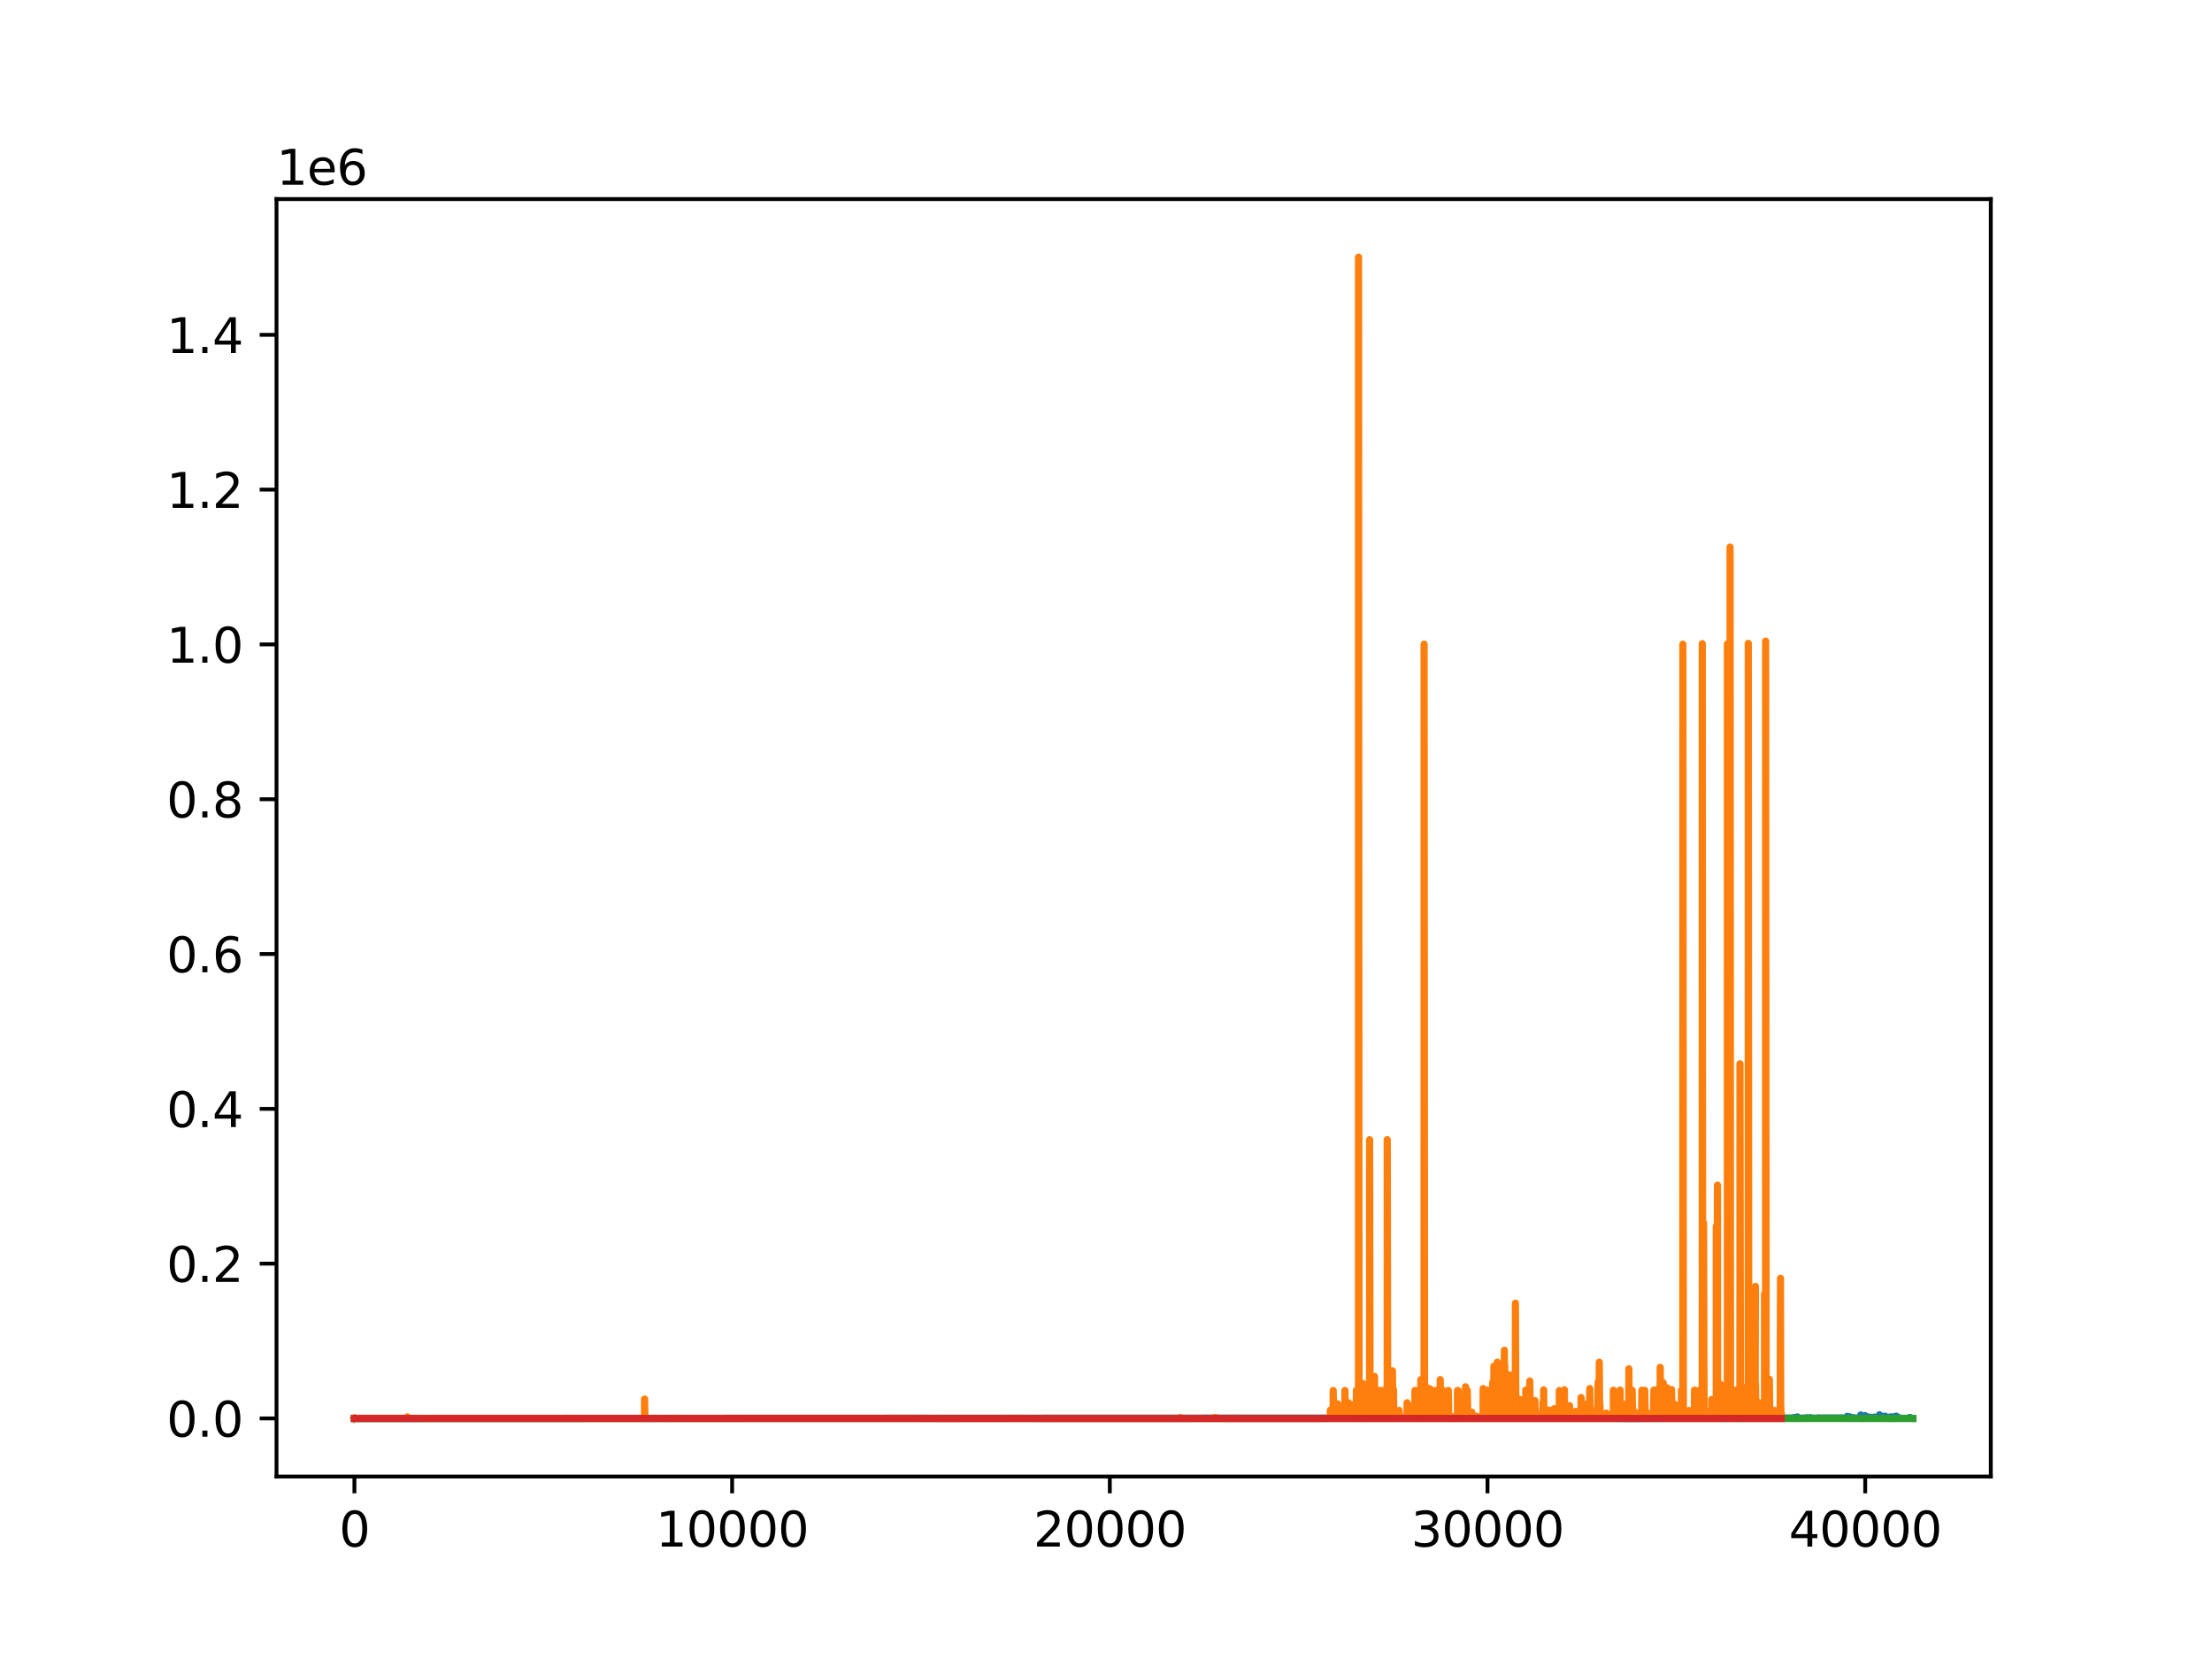 <?xml version="1.0" encoding="utf-8" standalone="no"?>
<!DOCTYPE svg PUBLIC "-//W3C//DTD SVG 1.1//EN"
  "http://www.w3.org/Graphics/SVG/1.1/DTD/svg11.dtd">
<svg height="345.6pt" version="1.1" viewBox="0 0 460.8 345.6" width="460.8pt" xmlns="http://www.w3.org/2000/svg" xmlns:xlink="http://www.w3.org/1999/xlink">
 <defs>
  <style type="text/css">*{stroke-linecap:butt;stroke-linejoin:round;}</style>
 </defs>
 <g id="figure_1">
  <g id="patch_1">
   <path d="M 0 345.6 
L 460.8 345.6 
L 460.8 0 
L 0 0 
z
" style="fill:#ffffff;"/>
  </g>
  <g id="axes_1">
   <g id="patch_2">
    <path d="M 57.6 307.584 
L 414.72 307.584 
L 414.72 41.472 
L 57.6 41.472 
z
" style="fill:#ffffff;"/>
   </g>
   <g id="matplotlib.axis_1">
    <g id="xtick_1">
     <g id="line2d_1">
      <defs>
       <path d="M 0 0 
L 0 3.5 
" id="m6ed981e033" style="stroke:#000000;stroke-width:0.8;"/>
      </defs>
      <g>
       <use style="stroke:#000000;stroke-width:0.8;" x="73.833" xlink:href="#m6ed981e033" y="307.584"/>
      </g>
     </g>
     <g id="text_1">
      <!-- 0 -->
      <g transform="translate(70.651 322.182)scale(0.1 -0.1)">
       <defs>
        <path d="M 2034 4250 
Q 1547 4250 1301 3770 
Q 1056 3291 1056 2328 
Q 1056 1369 1301 889 
Q 1547 409 2034 409 
Q 2525 409 2770 889 
Q 3016 1369 3016 2328 
Q 3016 3291 2770 3770 
Q 2525 4250 2034 4250 
z
M 2034 4750 
Q 2819 4750 3233 4129 
Q 3647 3509 3647 2328 
Q 3647 1150 3233 529 
Q 2819 -91 2034 -91 
Q 1250 -91 836 529 
Q 422 1150 422 2328 
Q 422 3509 836 4129 
Q 1250 4750 2034 4750 
z
" id="DejaVuSans-30" transform="scale(0.016)"/>
       </defs>
       <use xlink:href="#DejaVuSans-30"/>
      </g>
     </g>
    </g>
    <g id="xtick_2">
     <g id="line2d_2">
      <g>
       <use style="stroke:#000000;stroke-width:0.8;" x="152.514" xlink:href="#m6ed981e033" y="307.584"/>
      </g>
     </g>
     <g id="text_2">
      <!-- 10000 -->
      <g transform="translate(136.608 322.182)scale(0.1 -0.1)">
       <defs>
        <path d="M 794 531 
L 1825 531 
L 1825 4091 
L 703 3866 
L 703 4441 
L 1819 4666 
L 2450 4666 
L 2450 531 
L 3481 531 
L 3481 0 
L 794 0 
L 794 531 
z
" id="DejaVuSans-31" transform="scale(0.016)"/>
       </defs>
       <use xlink:href="#DejaVuSans-31"/>
       <use x="63.623" xlink:href="#DejaVuSans-30"/>
       <use x="127.246" xlink:href="#DejaVuSans-30"/>
       <use x="190.869" xlink:href="#DejaVuSans-30"/>
       <use x="254.492" xlink:href="#DejaVuSans-30"/>
      </g>
     </g>
    </g>
    <g id="xtick_3">
     <g id="line2d_3">
      <g>
       <use style="stroke:#000000;stroke-width:0.8;" x="231.195" xlink:href="#m6ed981e033" y="307.584"/>
      </g>
     </g>
     <g id="text_3">
      <!-- 20000 -->
      <g transform="translate(215.289 322.182)scale(0.1 -0.1)">
       <defs>
        <path d="M 1228 531 
L 3431 531 
L 3431 0 
L 469 0 
L 469 531 
Q 828 903 1448 1529 
Q 2069 2156 2228 2338 
Q 2531 2678 2651 2914 
Q 2772 3150 2772 3378 
Q 2772 3750 2511 3984 
Q 2250 4219 1831 4219 
Q 1534 4219 1204 4116 
Q 875 4013 500 3803 
L 500 4441 
Q 881 4594 1212 4672 
Q 1544 4750 1819 4750 
Q 2544 4750 2975 4387 
Q 3406 4025 3406 3419 
Q 3406 3131 3298 2873 
Q 3191 2616 2906 2266 
Q 2828 2175 2409 1742 
Q 1991 1309 1228 531 
z
" id="DejaVuSans-32" transform="scale(0.016)"/>
       </defs>
       <use xlink:href="#DejaVuSans-32"/>
       <use x="63.623" xlink:href="#DejaVuSans-30"/>
       <use x="127.246" xlink:href="#DejaVuSans-30"/>
       <use x="190.869" xlink:href="#DejaVuSans-30"/>
       <use x="254.492" xlink:href="#DejaVuSans-30"/>
      </g>
     </g>
    </g>
    <g id="xtick_4">
     <g id="line2d_4">
      <g>
       <use style="stroke:#000000;stroke-width:0.8;" x="309.876" xlink:href="#m6ed981e033" y="307.584"/>
      </g>
     </g>
     <g id="text_4">
      <!-- 30000 -->
      <g transform="translate(293.97 322.182)scale(0.1 -0.1)">
       <defs>
        <path d="M 2597 2516 
Q 3050 2419 3304 2112 
Q 3559 1806 3559 1356 
Q 3559 666 3084 287 
Q 2609 -91 1734 -91 
Q 1441 -91 1130 -33 
Q 819 25 488 141 
L 488 750 
Q 750 597 1062 519 
Q 1375 441 1716 441 
Q 2309 441 2620 675 
Q 2931 909 2931 1356 
Q 2931 1769 2642 2001 
Q 2353 2234 1838 2234 
L 1294 2234 
L 1294 2753 
L 1863 2753 
Q 2328 2753 2575 2939 
Q 2822 3125 2822 3475 
Q 2822 3834 2567 4026 
Q 2313 4219 1838 4219 
Q 1578 4219 1281 4162 
Q 984 4106 628 3988 
L 628 4550 
Q 988 4650 1302 4700 
Q 1616 4750 1894 4750 
Q 2613 4750 3031 4423 
Q 3450 4097 3450 3541 
Q 3450 3153 3228 2886 
Q 3006 2619 2597 2516 
z
" id="DejaVuSans-33" transform="scale(0.016)"/>
       </defs>
       <use xlink:href="#DejaVuSans-33"/>
       <use x="63.623" xlink:href="#DejaVuSans-30"/>
       <use x="127.246" xlink:href="#DejaVuSans-30"/>
       <use x="190.869" xlink:href="#DejaVuSans-30"/>
       <use x="254.492" xlink:href="#DejaVuSans-30"/>
      </g>
     </g>
    </g>
    <g id="xtick_5">
     <g id="line2d_5">
      <g>
       <use style="stroke:#000000;stroke-width:0.8;" x="388.558" xlink:href="#m6ed981e033" y="307.584"/>
      </g>
     </g>
     <g id="text_5">
      <!-- 40000 -->
      <g transform="translate(372.651 322.182)scale(0.1 -0.1)">
       <defs>
        <path d="M 2419 4116 
L 825 1625 
L 2419 1625 
L 2419 4116 
z
M 2253 4666 
L 3047 4666 
L 3047 1625 
L 3713 1625 
L 3713 1100 
L 3047 1100 
L 3047 0 
L 2419 0 
L 2419 1100 
L 313 1100 
L 313 1709 
L 2253 4666 
z
" id="DejaVuSans-34" transform="scale(0.016)"/>
       </defs>
       <use xlink:href="#DejaVuSans-34"/>
       <use x="63.623" xlink:href="#DejaVuSans-30"/>
       <use x="127.246" xlink:href="#DejaVuSans-30"/>
       <use x="190.869" xlink:href="#DejaVuSans-30"/>
       <use x="254.492" xlink:href="#DejaVuSans-30"/>
      </g>
     </g>
    </g>
   </g>
   <g id="matplotlib.axis_2">
    <g id="ytick_1">
     <g id="line2d_6">
      <defs>
       <path d="M 0 0 
L -3.5 0 
" id="m07c220f9cf" style="stroke:#000000;stroke-width:0.8;"/>
      </defs>
      <g>
       <use style="stroke:#000000;stroke-width:0.8;" x="57.6" xlink:href="#m07c220f9cf" y="295.488"/>
      </g>
     </g>
     <g id="text_6">
      <!-- 0.0 -->
      <g transform="translate(34.697 299.287)scale(0.1 -0.1)">
       <defs>
        <path d="M 684 794 
L 1344 794 
L 1344 0 
L 684 0 
L 684 794 
z
" id="DejaVuSans-2e" transform="scale(0.016)"/>
       </defs>
       <use xlink:href="#DejaVuSans-30"/>
       <use x="63.623" xlink:href="#DejaVuSans-2e"/>
       <use x="95.41" xlink:href="#DejaVuSans-30"/>
      </g>
     </g>
    </g>
    <g id="ytick_2">
     <g id="line2d_7">
      <g>
       <use style="stroke:#000000;stroke-width:0.8;" x="57.6" xlink:href="#m07c220f9cf" y="263.239"/>
      </g>
     </g>
     <g id="text_7">
      <!-- 0.2 -->
      <g transform="translate(34.697 267.039)scale(0.1 -0.1)">
       <use xlink:href="#DejaVuSans-30"/>
       <use x="63.623" xlink:href="#DejaVuSans-2e"/>
       <use x="95.41" xlink:href="#DejaVuSans-32"/>
      </g>
     </g>
    </g>
    <g id="ytick_3">
     <g id="line2d_8">
      <g>
       <use style="stroke:#000000;stroke-width:0.8;" x="57.6" xlink:href="#m07c220f9cf" y="230.991"/>
      </g>
     </g>
     <g id="text_8">
      <!-- 0.4 -->
      <g transform="translate(34.697 234.79)scale(0.1 -0.1)">
       <use xlink:href="#DejaVuSans-30"/>
       <use x="63.623" xlink:href="#DejaVuSans-2e"/>
       <use x="95.41" xlink:href="#DejaVuSans-34"/>
      </g>
     </g>
    </g>
    <g id="ytick_4">
     <g id="line2d_9">
      <g>
       <use style="stroke:#000000;stroke-width:0.8;" x="57.6" xlink:href="#m07c220f9cf" y="198.742"/>
      </g>
     </g>
     <g id="text_9">
      <!-- 0.6 -->
      <g transform="translate(34.697 202.542)scale(0.1 -0.1)">
       <defs>
        <path d="M 2113 2584 
Q 1688 2584 1439 2293 
Q 1191 2003 1191 1497 
Q 1191 994 1439 701 
Q 1688 409 2113 409 
Q 2538 409 2786 701 
Q 3034 994 3034 1497 
Q 3034 2003 2786 2293 
Q 2538 2584 2113 2584 
z
M 3366 4563 
L 3366 3988 
Q 3128 4100 2886 4159 
Q 2644 4219 2406 4219 
Q 1781 4219 1451 3797 
Q 1122 3375 1075 2522 
Q 1259 2794 1537 2939 
Q 1816 3084 2150 3084 
Q 2853 3084 3261 2657 
Q 3669 2231 3669 1497 
Q 3669 778 3244 343 
Q 2819 -91 2113 -91 
Q 1303 -91 875 529 
Q 447 1150 447 2328 
Q 447 3434 972 4092 
Q 1497 4750 2381 4750 
Q 2619 4750 2861 4703 
Q 3103 4656 3366 4563 
z
" id="DejaVuSans-36" transform="scale(0.016)"/>
       </defs>
       <use xlink:href="#DejaVuSans-30"/>
       <use x="63.623" xlink:href="#DejaVuSans-2e"/>
       <use x="95.41" xlink:href="#DejaVuSans-36"/>
      </g>
     </g>
    </g>
    <g id="ytick_5">
     <g id="line2d_10">
      <g>
       <use style="stroke:#000000;stroke-width:0.8;" x="57.6" xlink:href="#m07c220f9cf" y="166.494"/>
      </g>
     </g>
     <g id="text_10">
      <!-- 0.8 -->
      <g transform="translate(34.697 170.293)scale(0.1 -0.1)">
       <defs>
        <path d="M 2034 2216 
Q 1584 2216 1326 1975 
Q 1069 1734 1069 1313 
Q 1069 891 1326 650 
Q 1584 409 2034 409 
Q 2484 409 2743 651 
Q 3003 894 3003 1313 
Q 3003 1734 2745 1975 
Q 2488 2216 2034 2216 
z
M 1403 2484 
Q 997 2584 770 2862 
Q 544 3141 544 3541 
Q 544 4100 942 4425 
Q 1341 4750 2034 4750 
Q 2731 4750 3128 4425 
Q 3525 4100 3525 3541 
Q 3525 3141 3298 2862 
Q 3072 2584 2669 2484 
Q 3125 2378 3379 2068 
Q 3634 1759 3634 1313 
Q 3634 634 3220 271 
Q 2806 -91 2034 -91 
Q 1263 -91 848 271 
Q 434 634 434 1313 
Q 434 1759 690 2068 
Q 947 2378 1403 2484 
z
M 1172 3481 
Q 1172 3119 1398 2916 
Q 1625 2713 2034 2713 
Q 2441 2713 2670 2916 
Q 2900 3119 2900 3481 
Q 2900 3844 2670 4047 
Q 2441 4250 2034 4250 
Q 1625 4250 1398 4047 
Q 1172 3844 1172 3481 
z
" id="DejaVuSans-38" transform="scale(0.016)"/>
       </defs>
       <use xlink:href="#DejaVuSans-30"/>
       <use x="63.623" xlink:href="#DejaVuSans-2e"/>
       <use x="95.41" xlink:href="#DejaVuSans-38"/>
      </g>
     </g>
    </g>
    <g id="ytick_6">
     <g id="line2d_11">
      <g>
       <use style="stroke:#000000;stroke-width:0.8;" x="57.6" xlink:href="#m07c220f9cf" y="134.245"/>
      </g>
     </g>
     <g id="text_11">
      <!-- 1.0 -->
      <g transform="translate(34.697 138.045)scale(0.1 -0.1)">
       <use xlink:href="#DejaVuSans-31"/>
       <use x="63.623" xlink:href="#DejaVuSans-2e"/>
       <use x="95.41" xlink:href="#DejaVuSans-30"/>
      </g>
     </g>
    </g>
    <g id="ytick_7">
     <g id="line2d_12">
      <g>
       <use style="stroke:#000000;stroke-width:0.8;" x="57.6" xlink:href="#m07c220f9cf" y="101.997"/>
      </g>
     </g>
     <g id="text_12">
      <!-- 1.2 -->
      <g transform="translate(34.697 105.796)scale(0.1 -0.1)">
       <use xlink:href="#DejaVuSans-31"/>
       <use x="63.623" xlink:href="#DejaVuSans-2e"/>
       <use x="95.41" xlink:href="#DejaVuSans-32"/>
      </g>
     </g>
    </g>
    <g id="ytick_8">
     <g id="line2d_13">
      <g>
       <use style="stroke:#000000;stroke-width:0.8;" x="57.6" xlink:href="#m07c220f9cf" y="69.748"/>
      </g>
     </g>
     <g id="text_13">
      <!-- 1.4 -->
      <g transform="translate(34.697 73.548)scale(0.1 -0.1)">
       <use xlink:href="#DejaVuSans-31"/>
       <use x="63.623" xlink:href="#DejaVuSans-2e"/>
       <use x="95.41" xlink:href="#DejaVuSans-34"/>
      </g>
     </g>
    </g>
    <g id="text_14">
     <!-- 1e6 -->
     <g transform="translate(57.6 38.472)scale(0.1 -0.1)">
      <defs>
       <path d="M 3597 1894 
L 3597 1613 
L 953 1613 
Q 991 1019 1311 708 
Q 1631 397 2203 397 
Q 2534 397 2845 478 
Q 3156 559 3463 722 
L 3463 178 
Q 3153 47 2828 -22 
Q 2503 -91 2169 -91 
Q 1331 -91 842 396 
Q 353 884 353 1716 
Q 353 2575 817 3079 
Q 1281 3584 2069 3584 
Q 2775 3584 3186 3129 
Q 3597 2675 3597 1894 
z
M 3022 2063 
Q 3016 2534 2758 2815 
Q 2500 3097 2075 3097 
Q 1594 3097 1305 2825 
Q 1016 2553 972 2059 
L 3022 2063 
z
" id="DejaVuSans-65" transform="scale(0.016)"/>
      </defs>
      <use xlink:href="#DejaVuSans-31"/>
      <use x="63.623" xlink:href="#DejaVuSans-65"/>
      <use x="125.146" xlink:href="#DejaVuSans-36"/>
     </g>
    </g>
   </g>
   <g id="line2d_14">
    <path clip-path="url(#p2524aeb896)" d="M 73.833 295.488 
L 316.989 295.398 
L 317.013 295.311 
L 317.068 295.42 
L 317.092 295.42 
L 336.534 295.453 
L 336.628 294.792 
L 336.652 294.807 
L 336.77 295.396 
L 336.778 295.142 
L 336.809 295.14 
L 336.927 295.47 
L 336.825 294.799 
L 336.935 295.468 
L 337.407 295.472 
L 337.643 295.458 
L 337.769 295.469 
L 337.777 295.443 
L 337.785 295.482 
L 337.879 295.474 
L 346.306 295.467 
L 346.314 295.358 
L 346.416 295.445 
L 350.397 295.376 
L 350.445 295.414 
L 350.531 295.172 
L 350.594 295.451 
L 350.649 295.365 
L 350.704 295.343 
L 350.783 295.446 
L 350.885 295.455 
L 350.838 295.39 
L 350.901 295.423 
L 355.055 295.44 
L 355.087 295.221 
L 355.142 295.467 
L 355.165 295.466 
L 355.189 295.386 
L 355.197 295.351 
L 355.236 295.456 
L 355.291 295.435 
L 356.605 295.431 
L 356.629 295.466 
L 356.715 295.438 
L 357.99 295.458 
L 358.022 294.714 
L 358.061 295.465 
L 358.1 295.456 
L 358.478 295.467 
L 362.27 295.443 
L 362.294 294.994 
L 362.38 295.467 
L 373.726 295.39 
L 373.758 295.27 
L 373.821 295.478 
L 374.277 295.403 
L 374.293 295.305 
L 374.332 295.479 
L 374.379 295.48 
L 374.411 295.44 
L 374.434 295.166 
L 374.497 295.464 
L 374.521 295.447 
L 374.67 295.369 
L 374.694 295.421 
L 374.741 295.372 
L 374.82 295.446 
L 376.346 295.375 
L 376.362 295.324 
L 376.401 295.47 
L 376.441 295.447 
L 377.086 295.385 
L 377.102 295.302 
L 377.173 295.448 
L 377.196 295.387 
L 378.754 295.448 
L 378.841 295.459 
L 378.801 295.364 
L 378.872 295.42 
L 378.88 295.354 
L 378.904 295.447 
L 378.982 295.388 
L 384.781 295.373 
L 384.805 295.04 
L 384.868 295.484 
L 384.883 295.461 
L 385.017 295.423 
L 385.088 295.437 
L 385.111 295.225 
L 385.182 295.454 
L 385.198 295.452 
L 385.245 295.432 
L 385.285 295.124 
L 385.355 295.451 
L 385.473 295.478 
L 385.812 295.383 
L 385.867 295.305 
L 385.875 295.447 
L 385.914 295.412 
L 386.032 295.436 
L 386.071 295.369 
L 386.111 295.305 
L 386.134 295.453 
L 386.166 295.403 
L 386.284 295.484 
L 386.418 295.407 
L 386.433 295.371 
L 386.481 295.483 
L 386.52 295.427 
L 387.448 295.367 
L 387.472 295.309 
L 387.488 295.485 
L 387.543 295.464 
L 387.59 295.482 
L 387.598 295.421 
L 387.637 294.76 
L 387.692 295.487 
L 387.7 295.477 
L 387.739 295.482 
L 387.716 295.447 
L 387.755 295.453 
L 387.771 295.369 
L 387.802 295.487 
L 387.857 295.486 
L 387.881 295.478 
L 387.897 295.175 
L 387.92 295.488 
L 387.991 295.429 
L 388.117 295.486 
L 388.149 295.41 
L 388.172 294.986 
L 388.251 295.448 
L 388.259 295.448 
L 388.29 295.364 
L 388.377 295.455 
L 388.432 295.468 
L 388.424 295.417 
L 388.44 295.417 
L 388.526 294.897 
L 388.463 295.446 
L 388.55 295.36 
L 388.621 295.131 
L 388.644 295.428 
L 388.66 295.351 
L 388.691 295.186 
L 388.754 295.394 
L 388.786 295.465 
L 388.817 295.319 
L 388.841 295.312 
L 388.904 295.226 
L 388.928 295.467 
L 389.014 295.408 
L 389.116 295.337 
L 389.124 295.183 
L 389.14 295.435 
L 389.234 295.192 
L 389.258 295.217 
L 389.36 295.437 
L 389.368 295.379 
L 389.376 295.238 
L 389.415 295.438 
L 389.47 295.415 
L 389.596 295.477 
L 389.714 295.25 
L 389.722 295.347 
L 389.785 295.432 
L 389.793 295.466 
L 389.872 295.33 
L 390.068 295.42 
L 390.108 295.467 
L 390.155 295.353 
L 390.186 295.279 
L 390.21 295.403 
L 390.265 295.359 
L 390.407 295.47 
L 390.422 295.421 
L 390.462 295.218 
L 390.54 295.396 
L 390.603 295.463 
L 390.651 295.435 
L 390.737 295.376 
L 390.8 295.399 
L 390.863 295.245 
L 390.918 295.355 
L 390.957 295.463 
L 390.973 295.317 
L 391.028 295.359 
L 391.264 295.326 
L 391.296 295.174 
L 391.327 295.439 
L 391.367 295.421 
L 391.524 295.379 
L 391.532 294.718 
L 391.626 295.386 
L 391.634 295.358 
L 391.673 295.23 
L 391.705 295.465 
L 391.752 295.446 
L 391.839 295.223 
L 391.807 295.465 
L 391.87 295.277 
L 391.91 295.322 
L 391.941 295.424 
L 391.957 295.194 
L 392.02 295.363 
L 392.138 295.373 
L 392.161 295.488 
L 392.169 295.334 
L 392.24 295.355 
L 392.256 295.347 
L 392.35 295.06 
L 392.311 295.391 
L 392.366 295.221 
L 392.382 295.376 
L 392.46 295.169 
L 392.476 295.318 
L 392.484 295.175 
L 392.555 295.364 
L 392.578 295.364 
L 392.61 295.441 
L 392.618 295.216 
L 392.657 295.322 
L 392.72 295.008 
L 392.751 295.415 
L 392.767 295.256 
L 392.83 295.483 
L 392.885 295.355 
L 392.94 295.369 
L 392.948 295.477 
L 393.027 295.326 
L 393.05 295.365 
L 393.09 295.315 
L 393.129 295.399 
L 393.153 295.399 
L 393.168 295.364 
L 393.271 295.485 
L 393.31 295.25 
L 393.381 295.433 
L 393.46 295.327 
L 393.42 295.488 
L 393.499 295.391 
L 393.641 295.488 
L 393.562 295.347 
L 393.648 295.468 
L 393.751 295.175 
L 393.766 295.363 
L 393.853 295.383 
L 393.861 295.487 
L 393.963 295.407 
L 394.042 295.327 
L 394.058 295.366 
L 394.12 295.168 
L 394.168 295.485 
L 394.199 295.169 
L 394.294 295.309 
L 394.372 295.475 
L 394.404 295.299 
L 394.419 295.364 
L 394.435 295.475 
L 394.467 295.286 
L 394.522 295.32 
L 394.53 295.313 
L 394.537 295.382 
L 394.632 295.486 
L 394.6 295.31 
L 394.64 295.445 
L 394.655 295.112 
L 394.679 295.48 
L 394.75 295.326 
L 394.758 295.24 
L 394.805 295.488 
L 394.852 295.374 
L 394.892 295.451 
L 394.923 295.276 
L 394.931 295.276 
L 394.994 295.008 
L 395.033 295.357 
L 395.253 295.416 
L 395.34 295.33 
L 395.356 295.193 
L 395.411 295.463 
L 395.45 295.342 
L 395.513 295.48 
L 395.56 295.382 
L 395.576 295.359 
L 395.796 295.459 
L 397.732 295.459 
L 397.748 295.292 
L 397.795 295.487 
L 397.842 295.466 
L 397.929 295.39 
L 397.992 295.306 
L 398.007 295.427 
L 398.039 295.361 
L 398.291 295.46 
L 398.416 295.487 
L 398.487 295.487 
L 398.487 295.487 
" style="fill:none;stroke:#1f77b4;stroke-linecap:square;stroke-width:1.5;"/>
   </g>
   <g id="line2d_15">
    <path clip-path="url(#p2524aeb896)" d="M 73.833 295.488 
L 73.864 295.463 
L 73.872 295.314 
L 73.935 295.472 
L 73.974 295.459 
L 79.529 295.459 
L 84.856 295.459 
L 84.864 295.151 
L 84.966 295.451 
L 85.218 295.459 
L 134.268 295.466 
L 134.276 291.446 
L 134.354 295.477 
L 134.378 295.46 
L 134.512 295.475 
L 134.669 295.461 
L 135.251 295.474 
L 135.409 295.473 
L 135.582 295.464 
L 135.865 295.476 
L 136.038 295.487 
L 136.046 295.473 
L 136.07 295.482 
L 136.164 295.442 
L 136.329 295.465 
L 136.542 295.465 
L 136.668 295.459 
L 138.847 295.466 
L 138.957 295.483 
L 138.973 295.465 
L 139.193 295.446 
L 139.296 295.477 
L 139.311 295.456 
L 139.492 295.449 
L 139.713 295.459 
L 191.461 295.466 
L 191.563 295.464 
L 191.485 295.477 
L 191.571 295.476 
L 191.768 295.469 
L 191.957 295.448 
L 191.965 295.467 
L 192.099 295.463 
L 192.335 295.46 
L 192.468 295.484 
L 192.61 295.466 
L 192.736 295.48 
L 192.744 295.47 
L 192.87 295.456 
L 192.893 295.484 
L 193.601 295.484 
L 193.704 295.47 
L 193.719 295.482 
L 193.861 295.47 
L 194.01 295.48 
L 194.026 295.454 
L 194.121 295.486 
L 195.12 295.468 
L 195.128 295.437 
L 195.151 295.481 
L 195.222 295.488 
L 211.25 295.469 
L 211.344 295.471 
L 211.36 295.483 
L 211.69 295.465 
L 211.832 295.467 
L 211.973 295.487 
L 212.084 295.455 
L 212.099 295.465 
L 212.225 295.488 
L 212.233 295.473 
L 212.398 295.469 
L 212.532 295.484 
L 212.658 295.459 
L 215.608 295.483 
L 216.01 295.488 
L 245.893 295.488 
L 245.901 295.274 
L 246.003 295.487 
L 247.419 295.487 
L 247.537 295.466 
L 247.671 295.48 
L 247.758 295.465 
L 247.781 295.485 
L 248.324 295.487 
L 248.434 295.466 
L 248.45 295.485 
L 249.009 295.472 
L 249.127 295.473 
L 249.3 295.483 
L 249.685 295.488 
L 249.764 295.469 
L 249.795 295.486 
L 251.102 295.473 
L 251.251 295.455 
L 251.259 295.471 
L 251.416 295.48 
L 251.55 295.468 
L 251.558 295.475 
L 251.802 295.469 
L 251.904 295.473 
L 251.833 295.482 
L 251.912 295.48 
L 252.219 295.471 
L 252.384 295.482 
L 252.683 295.487 
L 252.785 295.473 
L 252.793 295.48 
L 253.076 295.488 
L 253.163 295.462 
L 253.171 295.261 
L 253.234 295.487 
L 253.273 295.485 
L 253.753 295.464 
L 254.076 295.469 
L 254.233 295.479 
L 254.446 295.485 
L 254.579 295.47 
L 254.737 295.484 
L 255.13 295.487 
L 255.201 295.456 
L 255.24 295.487 
L 257.294 295.486 
L 257.372 295.435 
L 257.404 295.481 
L 257.695 295.488 
L 257.821 295.487 
L 259.229 295.488 
L 259.355 295.488 
L 275.422 295.485 
L 275.485 295.428 
L 275.532 295.487 
L 276.956 295.461 
L 277.059 295.265 
L 277.074 295.302 
L 277.114 295.447 
L 277.137 295.426 
L 277.145 293.742 
L 277.247 295.262 
L 277.357 294.922 
L 277.326 295.412 
L 277.365 295.03 
L 277.428 295.454 
L 277.499 295.447 
L 277.594 295.065 
L 277.649 295.376 
L 277.672 295.289 
L 277.719 295.439 
L 277.727 289.659 
L 277.83 295.152 
L 277.845 294.925 
L 277.955 295.451 
L 277.979 295.402 
L 278.129 295.43 
L 278.231 295.429 
L 278.247 295.444 
L 278.278 295.423 
L 278.286 295.229 
L 278.372 295.446 
L 278.388 295.436 
L 278.483 295.457 
L 278.451 295.399 
L 278.506 295.446 
L 278.561 295.302 
L 278.577 295.418 
L 278.656 292.434 
L 278.648 295.441 
L 278.687 295.334 
L 278.766 295.457 
L 278.703 295.206 
L 278.797 295.392 
L 278.805 295.277 
L 278.892 295.46 
L 278.9 295.458 
L 278.963 294.592 
L 279.01 295.401 
L 279.026 295.464 
L 279.081 295.383 
L 279.088 295.428 
L 279.096 294.818 
L 279.199 295.442 
L 279.277 295.433 
L 279.285 295.395 
L 279.403 293.74 
L 279.332 295.47 
L 279.411 295.026 
L 279.458 295.466 
L 279.537 295.451 
L 279.576 295.251 
L 279.568 295.467 
L 279.647 295.451 
L 279.679 295.453 
L 279.686 295.289 
L 279.742 295.457 
L 279.789 295.373 
L 279.915 295.456 
L 280.017 295.408 
L 280.041 295.45 
L 280.048 294.509 
L 280.135 295.455 
L 280.151 295.424 
L 280.166 295.448 
L 280.174 289.663 
L 280.269 295.46 
L 280.277 295.458 
L 280.355 295.455 
L 280.3 295.432 
L 280.371 295.442 
L 280.379 292.24 
L 280.458 295.459 
L 280.481 295.429 
L 280.489 295.418 
L 280.497 295.017 
L 280.591 295.456 
L 280.599 295.454 
L 280.631 295.456 
L 280.639 294.353 
L 280.717 295.458 
L 280.741 295.414 
L 280.764 295.366 
L 280.867 295.459 
L 280.898 295.411 
L 280.93 295.447 
L 280.937 292.243 
L 281.04 295.45 
L 281.079 295.469 
L 281.095 295.406 
L 281.103 295.25 
L 281.142 295.464 
L 281.197 295.409 
L 281.331 295.466 
L 281.441 295.472 
L 281.449 295.455 
L 281.591 295.407 
L 281.598 295.44 
L 281.63 295.412 
L 281.724 295.474 
L 281.772 295.429 
L 281.834 295.453 
L 281.976 295.472 
L 281.984 295.465 
L 282.228 295.249 
L 282.291 295.034 
L 282.307 295.337 
L 282.369 295.468 
L 282.33 295.048 
L 282.393 295.361 
L 282.401 292.199 
L 282.503 295.418 
L 282.527 295.432 
L 282.558 295.357 
L 282.566 289.615 
L 282.661 295.46 
L 282.668 295.398 
L 282.747 295.484 
L 282.763 295.406 
L 282.881 292.195 
L 282.849 295.463 
L 282.889 293.841 
L 282.92 295.385 
L 282.967 289.417 
L 282.999 295.264 
L 283.007 53.568 
L 283.109 295.41 
L 283.125 295.443 
L 283.133 295.038 
L 283.164 295.461 
L 283.235 295.213 
L 283.361 295.483 
L 283.455 295.399 
L 283.471 294.6 
L 283.542 295.437 
L 283.565 295.424 
L 283.573 295.454 
L 283.581 295.446 
L 283.589 289.662 
L 283.683 295.462 
L 283.691 295.45 
L 283.809 295.477 
L 283.754 295.418 
L 283.817 295.464 
L 283.896 295.463 
L 283.92 288.207 
L 284.006 295.44 
L 284.022 295.47 
L 284.038 295.46 
L 284.045 289.669 
L 284.148 294.721 
L 284.195 295.439 
L 284.266 295.409 
L 284.313 295.425 
L 284.321 295.221 
L 284.384 295.468 
L 284.423 295.419 
L 284.517 295.484 
L 284.557 295.461 
L 284.596 295.443 
L 284.604 295.372 
L 284.612 295.386 
L 284.628 294.503 
L 284.691 295.457 
L 284.714 295.449 
L 284.769 295.481 
L 284.793 295.383 
L 284.832 295.453 
L 284.879 295.203 
L 284.856 295.462 
L 284.911 295.436 
L 284.919 289.658 
L 284.99 295.455 
L 285.021 295.417 
L 285.076 295.476 
L 285.139 295.448 
L 285.171 294.955 
L 285.218 295.474 
L 285.241 295.451 
L 285.281 295.462 
L 285.265 295.405 
L 285.304 295.446 
L 285.312 237.42 
L 285.414 295.412 
L 285.422 295.377 
L 285.47 295.454 
L 285.517 295.458 
L 285.611 295.409 
L 285.619 289.644 
L 285.721 295.469 
L 285.824 295.388 
L 285.839 295.457 
L 285.847 295.468 
L 285.855 289.673 
L 285.957 295.438 
L 285.981 295.393 
L 286.036 295.472 
L 286.052 295.188 
L 286.146 295.284 
L 286.154 295.313 
L 286.162 289.596 
L 286.233 295.428 
L 286.264 295.419 
L 286.28 295.462 
L 286.304 295.155 
L 286.311 295.296 
L 286.327 286.733 
L 286.422 295.45 
L 286.595 295.443 
L 286.603 295.291 
L 286.634 295.471 
L 286.705 295.445 
L 286.799 295.029 
L 286.815 295.323 
L 286.917 293.206 
L 286.902 295.461 
L 286.925 294.34 
L 287.051 295.468 
L 287.067 295.482 
L 287.075 295.463 
L 287.161 292.255 
L 287.153 295.473 
L 287.185 295.268 
L 287.256 295.468 
L 287.303 295.415 
L 287.334 295.465 
L 287.35 295.023 
L 287.397 295.405 
L 287.405 289.642 
L 287.5 295.446 
L 287.507 295.403 
L 287.562 295.377 
L 287.578 295.46 
L 287.61 295.448 
L 287.83 295.382 
L 287.838 295.427 
L 287.846 295.443 
L 287.877 294.769 
L 287.94 295.463 
L 287.956 295.448 
L 287.972 295.439 
L 287.979 295.464 
L 288.058 289.669 
L 288.042 295.475 
L 288.09 295.07 
L 288.176 295.432 
L 288.216 295.359 
L 288.239 295.401 
L 288.247 295.364 
L 288.255 292.201 
L 288.341 295.436 
L 288.357 295.422 
L 288.365 295.453 
L 288.412 295.368 
L 288.42 294.995 
L 288.467 295.451 
L 288.522 295.256 
L 288.64 295.424 
L 288.593 295.15 
L 288.648 295.412 
L 288.656 295.377 
L 288.672 295.461 
L 288.766 289.652 
L 288.743 295.466 
L 288.782 293.964 
L 288.908 295.449 
L 288.971 295.459 
L 288.932 295.353 
L 288.979 295.425 
L 288.987 237.409 
L 289.089 295.211 
L 289.136 295.47 
L 289.168 295.121 
L 289.215 295.451 
L 289.349 295.366 
L 289.364 294.879 
L 289.451 295.444 
L 289.545 295.483 
L 289.482 295.389 
L 289.569 295.462 
L 289.632 295.294 
L 289.734 295.407 
L 289.844 289.652 
L 289.797 295.443 
L 289.852 292.348 
L 289.954 295.459 
L 290.065 285.564 
L 290.175 295.469 
L 290.19 295.42 
L 290.23 295.435 
L 290.222 295.385 
L 290.245 295.383 
L 290.285 289.461 
L 290.356 295.363 
L 290.403 295.459 
L 290.442 295.362 
L 290.513 295.072 
L 290.552 295.348 
L 290.576 295.259 
L 290.623 295.394 
L 290.655 295.382 
L 290.781 295.401 
L 290.788 295.334 
L 290.867 295.414 
L 290.891 295.382 
L 291.009 295.42 
L 291.331 295.291 
L 291.347 295.356 
L 291.426 295.413 
L 291.449 295.374 
L 291.457 293.813 
L 291.559 295.418 
L 291.63 295.343 
L 291.685 295.297 
L 291.717 295.393 
L 291.733 295.328 
L 291.78 295.19 
L 291.858 295.411 
L 291.866 295.416 
L 291.874 295.28 
L 291.937 295.42 
L 291.976 295.42 
L 292.244 295.4 
L 292.252 295.277 
L 292.346 295.462 
L 292.386 295.359 
L 292.433 295.42 
L 292.512 295.351 
L 292.551 295.387 
L 292.598 295.332 
L 292.692 295.431 
L 292.889 295.304 
L 292.905 295.391 
L 292.921 294.89 
L 292.999 295.413 
L 293.015 295.205 
L 293.102 295.421 
L 293.117 295.417 
L 293.125 292.228 
L 293.228 295.431 
L 293.298 295.276 
L 293.322 295.355 
L 293.401 294.976 
L 293.369 295.407 
L 293.432 295.307 
L 293.582 295.414 
L 293.589 295.417 
L 293.597 295.363 
L 293.605 295.25 
L 293.652 295.419 
L 293.707 295.365 
L 293.747 294.605 
L 293.755 294.95 
L 293.763 292.872 
L 293.841 295.401 
L 293.857 295.317 
L 293.991 295.42 
L 293.999 295.347 
L 294.101 295.421 
L 294.667 295.413 
L 294.675 295.2 
L 294.738 295.438 
L 294.746 295.429 
L 294.754 289.654 
L 294.856 295.448 
L 294.872 295.411 
L 294.951 295.442 
L 294.958 294.736 
L 295.006 295.446 
L 295.061 295.427 
L 295.092 295.427 
L 295.1 295 
L 295.202 295.468 
L 295.328 295.419 
L 295.407 295.428 
L 295.415 295.291 
L 295.47 295.362 
L 295.478 289.62 
L 295.58 295.455 
L 295.612 295.471 
L 295.643 295.425 
L 295.682 295.429 
L 295.832 295.462 
L 295.903 295.474 
L 295.855 295.433 
L 295.926 295.439 
L 295.934 295.399 
L 295.95 295.45 
L 295.973 295.445 
L 295.981 287.404 
L 296.084 295.411 
L 296.186 295.445 
L 296.194 295.433 
L 296.202 295.015 
L 296.304 295.431 
L 296.312 295.435 
L 296.32 289.657 
L 296.422 295.398 
L 296.461 295.476 
L 296.509 295.439 
L 296.564 294.831 
L 296.619 295.415 
L 296.658 295.377 
L 296.666 134.181 
L 296.76 295.384 
L 296.768 294.132 
L 296.831 295.357 
L 296.839 289.618 
L 296.902 295.389 
L 296.941 295.183 
L 296.957 288.731 
L 297.044 295.412 
L 297.075 295.339 
L 297.099 295.447 
L 297.146 295.434 
L 297.193 289.331 
L 297.256 295.426 
L 297.358 295.365 
L 297.374 295.369 
L 297.492 295.389 
L 297.5 295.31 
L 297.555 295.447 
L 297.594 295.413 
L 297.634 295.274 
L 297.657 295.414 
L 297.665 289.646 
L 297.767 295.413 
L 297.783 295.416 
L 297.822 289.287 
L 297.893 295.417 
L 297.909 295.037 
L 297.972 295.429 
L 298.003 295.39 
L 298.043 295.415 
L 298.051 295.275 
L 298.074 295.371 
L 298.129 295.258 
L 298.098 295.402 
L 298.177 295.386 
L 298.2 295.357 
L 298.263 295.413 
L 298.35 289.647 
L 298.326 295.449 
L 298.373 295.06 
L 298.499 295.409 
L 298.641 295.418 
L 298.649 295.445 
L 298.657 292.08 
L 298.759 295.396 
L 298.767 295.408 
L 298.822 291.257 
L 298.814 295.412 
L 298.877 295.367 
L 298.885 295.353 
L 298.916 295.44 
L 298.987 289.661 
L 298.979 295.443 
L 299.026 295.379 
L 299.152 295.411 
L 299.184 295.349 
L 299.262 295.392 
L 299.278 295.239 
L 299.31 295.431 
L 299.365 295.39 
L 299.373 289.634 
L 299.467 295.436 
L 299.475 295.429 
L 299.546 295.451 
L 299.506 295.39 
L 299.585 295.419 
L 299.703 295.36 
L 299.632 295.437 
L 299.711 295.378 
L 299.774 295.432 
L 299.79 295.36 
L 299.813 295.416 
L 299.908 295.352 
L 299.845 295.439 
L 299.923 295.418 
L 299.955 295.069 
L 300.018 295.425 
L 300.026 287.394 
L 300.073 295.436 
L 300.128 295.085 
L 300.175 295.462 
L 300.254 295.437 
L 300.348 295.46 
L 300.293 295.388 
L 300.372 295.432 
L 300.49 295.08 
L 300.506 295.377 
L 300.545 295.458 
L 300.561 295.378 
L 300.568 295.24 
L 300.616 295.446 
L 300.624 289.662 
L 300.726 295.407 
L 300.749 295.171 
L 300.844 295.457 
L 300.97 295.001 
L 301.009 295.368 
L 301.08 295.015 
L 301.19 295.47 
L 301.206 295.464 
L 301.332 295.008 
L 301.347 295.075 
L 301.379 295.006 
L 301.473 295.406 
L 301.521 295.455 
L 301.544 295.4 
L 301.552 295.124 
L 301.615 295.415 
L 301.654 295.343 
L 301.67 295.428 
L 301.701 295.417 
L 301.709 289.648 
L 301.812 295.416 
L 301.819 295.362 
L 301.898 295.468 
L 301.914 295.402 
L 302.024 295.464 
L 302.04 295.458 
L 302.158 295.483 
L 302.071 295.399 
L 302.166 295.435 
L 302.307 295.323 
L 302.323 295.422 
L 302.41 295.448 
L 302.355 295.391 
L 302.433 295.419 
L 302.567 295.146 
L 302.473 295.445 
L 302.583 295.327 
L 302.685 295.436 
L 302.598 295.218 
L 302.701 295.42 
L 302.756 295.475 
L 302.795 295.417 
L 302.803 295.324 
L 302.85 295.467 
L 302.897 295.401 
L 303.008 295.459 
L 302.929 295.377 
L 303.015 295.423 
L 303.11 295.391 
L 303.055 295.462 
L 303.126 295.453 
L 303.165 295.415 
L 303.259 295.474 
L 303.267 295.224 
L 303.37 295.451 
L 303.393 295.205 
L 303.448 295.464 
L 303.48 295.464 
L 303.527 295.378 
L 303.598 295.443 
L 303.613 295.458 
L 303.621 289.668 
L 303.724 295.437 
L 303.739 295.458 
L 303.747 295.451 
L 303.755 289.665 
L 303.826 295.457 
L 303.857 295.419 
L 303.912 295.318 
L 303.952 295.443 
L 303.96 295.465 
L 303.975 295.384 
L 304.023 295.441 
L 304.038 294.519 
L 304.133 295.457 
L 304.251 295.476 
L 304.259 295.465 
L 304.329 295.429 
L 304.377 295.474 
L 304.408 295.466 
L 304.416 295.157 
L 304.518 295.446 
L 304.628 295.475 
L 304.534 295.292 
L 304.644 295.462 
L 304.802 295.155 
L 304.825 295.422 
L 304.833 295.447 
L 304.849 295.331 
L 304.857 293.923 
L 304.959 295.433 
L 305.093 295.063 
L 304.975 295.441 
L 305.108 295.325 
L 305.25 295.44 
L 305.124 295.301 
L 305.258 295.432 
L 305.289 288.893 
L 305.368 295.407 
L 305.47 295.332 
L 305.415 295.454 
L 305.486 295.369 
L 305.533 295.462 
L 305.588 295.35 
L 305.596 295.162 
L 305.643 295.465 
L 305.659 295.435 
L 305.667 289.657 
L 305.769 295.335 
L 305.777 294.444 
L 305.824 295.422 
L 305.879 295.167 
L 305.895 295.217 
L 305.903 295.09 
L 305.958 294.39 
L 306.021 294.612 
L 306.029 294.499 
L 306.076 295.356 
L 306.084 295.274 
L 306.092 295.25 
L 306.147 295.399 
L 306.171 295.338 
L 306.218 295.383 
L 306.234 295.25 
L 306.265 295.373 
L 306.375 294.943 
L 306.422 294.918 
L 306.501 295.414 
L 306.533 295.438 
L 306.564 295.286 
L 306.572 295.271 
L 306.595 295.34 
L 306.603 295.301 
L 306.611 294.181 
L 306.651 295.401 
L 306.713 295.353 
L 306.721 295.413 
L 306.737 295.126 
L 306.784 295.146 
L 306.792 295.06 
L 306.871 295.368 
L 306.95 295.27 
L 306.989 295.411 
L 307.02 295.45 
L 307.036 295.428 
L 307.052 295.256 
L 307.146 295.386 
L 307.217 295.255 
L 307.201 295.435 
L 307.249 295.441 
L 307.359 295.177 
L 307.406 295.326 
L 307.461 295.449 
L 307.485 295.312 
L 307.524 295.39 
L 307.587 295.424 
L 307.563 295.352 
L 307.595 295.409 
L 307.603 295.018 
L 307.681 295.417 
L 307.705 295.353 
L 307.721 295.426 
L 307.768 295.276 
L 307.807 295.392 
L 307.823 295.265 
L 307.917 295.39 
L 307.925 295.424 
L 307.988 295.277 
L 307.996 295.352 
L 308.004 295.246 
L 308.027 295.408 
L 308.098 295.358 
L 308.24 295.425 
L 308.256 295.284 
L 308.342 295.422 
L 308.429 295.457 
L 308.437 295.45 
L 308.515 295.292 
L 308.547 295.433 
L 308.562 295.062 
L 308.657 295.427 
L 308.72 295.349 
L 308.783 295.415 
L 308.901 295.046 
L 308.814 295.438 
L 308.917 295.328 
L 308.94 295.421 
L 308.948 295.134 
L 308.964 289.272 
L 309.035 295.415 
L 309.05 295.361 
L 309.145 293.313 
L 309.184 295.001 
L 309.294 295.401 
L 309.302 295.229 
L 309.349 295.36 
L 309.326 294.969 
L 309.373 295.341 
L 309.381 289.61 
L 309.436 295.397 
L 309.483 295.391 
L 309.562 295.429 
L 309.546 295.346 
L 309.585 295.404 
L 309.688 289.625 
L 309.656 295.431 
L 309.695 292.532 
L 309.806 295.352 
L 309.814 289.615 
L 309.9 295.412 
L 309.916 295.394 
L 309.939 295.161 
L 309.987 294.641 
L 310.057 294.799 
L 310.065 294.799 
L 310.175 295.192 
L 310.183 295.166 
L 310.191 295.281 
L 310.231 294.645 
L 310.238 293.206 
L 310.325 294.795 
L 310.341 294.64 
L 310.419 295.407 
L 310.459 295.212 
L 310.467 295.202 
L 310.474 295.292 
L 310.482 289.585 
L 310.585 295.25 
L 310.64 295.275 
L 310.616 295.104 
L 310.663 295.258 
L 310.671 294.089 
L 310.734 295.328 
L 310.773 295.164 
L 310.829 295.372 
L 310.884 295.173 
L 310.939 295.322 
L 310.954 287.935 
L 311.049 295.254 
L 311.057 295.252 
L 311.065 295.32 
L 311.072 289.599 
L 311.175 295.334 
L 311.183 295.338 
L 311.19 295.235 
L 311.206 284.588 
L 311.301 295.165 
L 311.308 295.135 
L 311.316 295.296 
L 311.324 295.296 
L 311.434 289.557 
L 311.411 295.328 
L 311.45 293.493 
L 311.552 295.383 
L 311.482 289.506 
L 311.576 295.336 
L 311.6 295.272 
L 311.686 295.37 
L 311.694 294.743 
L 311.749 295.392 
L 311.796 295.311 
L 311.82 295.151 
L 311.836 295.34 
L 311.843 295.072 
L 311.875 295.347 
L 311.906 295.081 
L 311.914 283.778 
L 312.017 294.851 
L 312.024 294.993 
L 312.032 293.527 
L 312.048 294.628 
L 312.056 293.344 
L 312.15 295.425 
L 312.26 289.551 
L 312.276 293.661 
L 312.402 295.442 
L 312.441 295.434 
L 312.449 295.296 
L 312.457 287.33 
L 312.528 295.385 
L 312.559 295.027 
L 312.67 286.428 
L 312.63 295.436 
L 312.678 290.936 
L 312.756 295.436 
L 312.803 295.364 
L 312.898 295.426 
L 312.874 295.28 
L 312.906 295.421 
L 312.984 293.691 
L 313.055 294.908 
L 313.063 287.27 
L 313.134 295.324 
L 313.165 295.242 
L 313.213 295.423 
L 313.283 295.362 
L 313.315 295.024 
L 313.386 281.275 
L 313.425 292.548 
L 313.441 294.121 
L 313.456 284.182 
L 313.488 292.79 
L 313.496 286.077 
L 313.567 295.298 
L 313.59 293.364 
L 313.637 295.377 
L 313.669 289.57 
L 313.677 292.456 
L 313.692 286.023 
L 313.779 295.126 
L 313.787 293.098 
L 313.873 295.378 
L 313.889 294.235 
L 314.015 295.385 
L 314.086 289.615 
L 314.125 295.244 
L 314.204 295.388 
L 314.243 295.36 
L 314.259 295.381 
L 314.275 295.198 
L 314.29 295.154 
L 314.322 295.379 
L 314.346 295.304 
L 314.385 295.414 
L 314.393 294.542 
L 314.448 295.426 
L 314.495 295.36 
L 314.55 295.441 
L 314.621 295.132 
L 314.637 295.103 
L 314.652 286.446 
L 314.739 295.337 
L 314.747 295.339 
L 314.818 293.571 
L 314.857 295.048 
L 314.865 295.195 
L 314.944 294.82 
L 314.967 295.101 
L 314.975 295.143 
L 315.006 294.998 
L 315.022 292.014 
L 315.109 295.219 
L 315.235 294.258 
L 315.243 294.553 
L 315.368 295.207 
L 315.447 294.329 
L 315.423 295.241 
L 315.479 295.193 
L 315.534 295.283 
L 315.494 295.158 
L 315.549 295.245 
L 315.557 293.847 
L 315.66 295.386 
L 315.675 295.404 
L 315.691 271.48 
L 315.785 295.294 
L 315.817 295.21 
L 315.896 295.408 
L 315.99 295.251 
L 315.951 295.433 
L 316.006 295.335 
L 316.258 295.414 
L 316.265 295.258 
L 316.368 295.268 
L 316.423 295.428 
L 316.446 295.223 
L 316.47 291.459 
L 316.549 295.265 
L 316.643 295.414 
L 316.572 294.771 
L 316.667 295.351 
L 316.675 295.347 
L 316.745 295.187 
L 316.785 295.229 
L 316.808 295.401 
L 316.832 294.985 
L 316.848 293.659 
L 316.934 295.265 
L 316.997 295.158 
L 317.036 295.293 
L 317.044 295.263 
L 317.084 294.976 
L 317.107 295.341 
L 317.115 295.33 
L 317.131 295.415 
L 317.178 294.991 
L 317.217 294.752 
L 317.257 295.276 
L 317.265 295.168 
L 317.312 295.211 
L 317.328 295.302 
L 317.375 295.144 
L 317.438 294.629 
L 317.414 295.307 
L 317.477 295.233 
L 317.579 294.954 
L 317.524 295.287 
L 317.611 295.065 
L 317.634 295.377 
L 317.658 294.556 
L 317.69 295.194 
L 317.721 294.226 
L 317.792 295.364 
L 317.8 295.39 
L 317.823 295.084 
L 317.839 295.294 
L 317.847 289.587 
L 317.894 295.346 
L 317.949 294.78 
L 318.083 295.415 
L 318.13 295.219 
L 318.209 295.35 
L 318.232 295.417 
L 318.264 295.222 
L 318.311 295.293 
L 318.327 295.126 
L 318.335 295.137 
L 318.343 294.319 
L 318.437 295.438 
L 318.539 294.815 
L 318.547 295.143 
L 318.681 287.688 
L 318.815 295.186 
L 318.893 293.493 
L 318.925 295.096 
L 318.933 295.072 
L 318.941 292.656 
L 318.988 295.408 
L 319.043 295.123 
L 319.122 295.362 
L 319.153 295.226 
L 319.192 294.743 
L 319.224 295.324 
L 319.263 295.177 
L 319.318 295.45 
L 319.342 295.124 
L 319.373 295.319 
L 319.381 294.913 
L 319.444 295.425 
L 319.483 295.273 
L 319.594 293.853 
L 319.554 295.393 
L 319.609 294.314 
L 319.672 293.6 
L 319.719 294.934 
L 319.759 291.765 
L 319.822 295.074 
L 319.83 293.984 
L 319.924 295.22 
L 319.877 293.953 
L 319.956 295.192 
L 319.979 295.196 
L 319.987 295.105 
L 320.042 295.154 
L 320.097 294.386 
L 320.074 295.225 
L 320.144 295.183 
L 320.16 295.209 
L 320.247 295.287 
L 320.278 294.567 
L 320.317 295.289 
L 320.396 295.157 
L 320.404 294.536 
L 320.483 295.346 
L 320.498 295.21 
L 320.506 295.347 
L 320.522 295.139 
L 320.609 295.235 
L 320.648 295.184 
L 320.656 295.239 
L 320.672 294.959 
L 320.742 295.373 
L 320.766 295.188 
L 320.829 295.291 
L 320.797 295.105 
L 320.9 295.225 
L 321.081 295.335 
L 321.089 295.395 
L 321.112 295.094 
L 321.175 295.293 
L 321.207 295.215 
L 321.262 295.367 
L 321.293 295.239 
L 321.403 295.14 
L 321.45 292.106 
L 321.498 295.271 
L 321.506 294.818 
L 321.537 295.31 
L 321.561 295.182 
L 321.568 289.53 
L 321.639 295.306 
L 321.671 294.701 
L 321.789 295.312 
L 321.687 293.437 
L 321.797 295.284 
L 321.812 295.073 
L 321.852 295.373 
L 321.899 295.287 
L 322.009 295.425 
L 321.938 295.255 
L 322.017 295.392 
L 322.08 295.247 
L 322.119 295.43 
L 322.143 295.313 
L 322.206 295.441 
L 322.277 295.122 
L 322.324 295.351 
L 322.332 295.292 
L 322.418 295.43 
L 322.426 295.331 
L 322.505 295.438 
L 322.442 295.288 
L 322.536 295.359 
L 322.56 295.258 
L 322.568 295.111 
L 322.654 295.339 
L 322.662 295.334 
L 322.67 295.361 
L 322.678 295.351 
L 322.686 293.754 
L 322.788 295.282 
L 322.851 294.444 
L 322.827 295.363 
L 322.898 295.248 
L 322.906 295.248 
L 322.953 294.977 
L 323.008 295.276 
L 323.095 295.38 
L 323.04 295.221 
L 323.119 295.299 
L 323.181 295.045 
L 323.15 295.371 
L 323.205 295.355 
L 323.229 295.266 
L 323.307 295.402 
L 323.402 295.211 
L 323.425 295.304 
L 323.504 295.217 
L 323.48 295.408 
L 323.528 295.313 
L 323.559 295.258 
L 323.622 295.36 
L 323.764 293.454 
L 323.772 294.106 
L 323.874 295.192 
L 323.827 293.51 
L 323.897 295.14 
L 323.937 294.14 
L 324.008 295.125 
L 324.133 295.36 
L 324.086 295.051 
L 324.141 295.317 
L 324.181 295.038 
L 324.244 295.274 
L 324.252 295.344 
L 324.299 294.893 
L 324.346 295.222 
L 324.393 295.355 
L 324.409 294.806 
L 324.503 295.332 
L 324.511 295.322 
L 324.519 295.085 
L 324.59 295.352 
L 324.621 295.3 
L 324.661 295.359 
L 324.739 295.154 
L 324.802 295.292 
L 324.81 295.242 
L 324.818 295.343 
L 324.834 289.676 
L 324.928 295.164 
L 324.936 295.161 
L 324.944 295.249 
L 324.968 295.003 
L 325.054 295.319 
L 325.156 295.23 
L 325.172 295.241 
L 325.227 295.212 
L 325.204 295.348 
L 325.235 295.259 
L 325.243 294.882 
L 325.298 295.352 
L 325.337 295.326 
L 325.353 295.172 
L 325.416 295.382 
L 325.424 295.18 
L 325.526 295.287 
L 325.534 295.312 
L 325.581 295.104 
L 325.628 295.254 
L 325.739 294.397 
L 325.715 295.28 
L 325.77 295.097 
L 325.794 295.276 
L 325.825 294.901 
L 325.896 289.514 
L 325.888 295.15 
L 325.935 294.86 
L 326.03 295.367 
L 326.045 294.966 
L 326.132 294.398 
L 326.124 295.294 
L 326.148 295.112 
L 326.163 295.302 
L 326.171 294.971 
L 326.266 295.262 
L 326.313 295.136 
L 326.297 295.328 
L 326.36 295.301 
L 326.423 295.104 
L 326.462 295.368 
L 326.557 294.765 
L 326.573 295.091 
L 326.636 295.371 
L 326.651 294.953 
L 326.667 295.212 
L 326.675 293.569 
L 326.769 295.305 
L 326.777 295.3 
L 326.832 294.51 
L 326.817 295.305 
L 326.919 294.984 
L 326.927 295.162 
L 326.95 295.113 
L 326.958 292.815 
L 327.013 295.178 
L 327.06 294.114 
L 327.147 295.308 
L 327.186 295.235 
L 327.265 295.288 
L 327.234 295.151 
L 327.281 295.185 
L 327.296 295.12 
L 327.32 295.367 
L 327.383 295.201 
L 327.391 295.31 
L 327.477 295.158 
L 327.493 295.23 
L 327.525 295.342 
L 327.548 295.251 
L 327.556 295.039 
L 327.619 295.362 
L 327.658 295.225 
L 327.674 295.313 
L 327.721 295.184 
L 327.808 294.433 
L 327.784 295.335 
L 327.832 295.092 
L 327.863 295.365 
L 327.918 295.275 
L 327.926 294.41 
L 328.02 295.352 
L 328.028 295.286 
L 328.068 294.402 
L 328.138 295.076 
L 328.162 295.265 
L 328.17 294.405 
L 328.209 295.086 
L 328.225 294.006 
L 328.311 295.161 
L 328.335 295.314 
L 328.359 295.19 
L 328.367 294.288 
L 328.469 295.143 
L 328.477 295.188 
L 328.485 295.107 
L 328.492 295.135 
L 328.5 294.561 
L 328.571 295.284 
L 328.603 295.099 
L 328.634 295.271 
L 328.65 294.92 
L 328.705 294.237 
L 328.673 295.127 
L 328.76 294.923 
L 328.815 295.34 
L 328.839 294.79 
L 328.878 295.248 
L 328.917 295.042 
L 328.941 295.141 
L 329.027 294.583 
L 329.051 295.001 
L 329.13 293.828 
L 329.075 295.105 
L 329.177 294.832 
L 329.256 294.049 
L 329.295 295.188 
L 329.311 294.817 
L 329.358 295.144 
L 329.366 291.128 
L 329.437 295.266 
L 329.468 295.209 
L 329.555 294.884 
L 329.523 295.253 
L 329.578 295.224 
L 329.641 295.334 
L 329.657 295.054 
L 329.673 295.182 
L 329.681 295.068 
L 329.743 295.266 
L 329.775 295.078 
L 329.822 295.309 
L 329.877 295.302 
L 329.885 294.428 
L 329.956 295.305 
L 329.987 295.224 
L 330.074 295.3 
L 330.035 295.093 
L 330.09 295.238 
L 330.105 293.523 
L 330.208 294.882 
L 330.239 295.017 
L 330.263 294.461 
L 330.286 294.977 
L 330.294 293.327 
L 330.381 295.19 
L 330.397 294.788 
L 330.428 295.303 
L 330.444 294.287 
L 330.515 295.246 
L 330.546 294.786 
L 330.554 295.064 
L 330.562 292.434 
L 330.648 295.344 
L 330.664 295.231 
L 330.688 295.224 
L 330.696 295.185 
L 330.727 294.052 
L 330.766 295.235 
L 330.814 295.049 
L 330.821 295.065 
L 330.829 294.305 
L 330.916 295.399 
L 330.932 295.139 
L 330.947 295.068 
L 331.089 295.349 
L 331.183 289.257 
L 331.215 293.481 
L 331.223 293.469 
L 331.231 293.636 
L 331.238 293.543 
L 331.349 295.199 
L 331.254 293.156 
L 331.412 294.949 
L 331.427 294.491 
L 331.506 295.201 
L 331.514 295.142 
L 331.53 295.111 
L 331.577 294.464 
L 331.632 295.216 
L 331.679 295.281 
L 331.687 294.768 
L 331.726 295.331 
L 331.789 295.079 
L 331.852 295.428 
L 331.907 295.18 
L 331.978 295.42 
L 331.954 294.985 
L 332.017 295.263 
L 332.065 294.718 
L 332.096 295.293 
L 332.128 295.271 
L 332.175 294.35 
L 332.261 295.052 
L 332.316 295.204 
L 332.277 295.006 
L 332.379 295.127 
L 332.466 295.227 
L 332.489 294.165 
L 332.615 295.205 
L 332.623 294.338 
L 332.725 295.11 
L 332.757 295.067 
L 332.788 295.193 
L 332.914 287.883 
L 332.836 295.215 
L 332.93 293.152 
L 333.001 295.285 
L 333.009 295.208 
L 333.017 289.543 
L 333.119 295.174 
L 333.127 295.168 
L 333.135 295.199 
L 333.142 295.326 
L 333.15 295.305 
L 333.158 283.787 
L 333.237 295.373 
L 333.261 295.058 
L 333.276 295.187 
L 333.284 292.376 
L 333.386 295.088 
L 333.457 295.059 
L 333.426 295.173 
L 333.481 295.148 
L 333.504 295.171 
L 333.512 294.958 
L 333.56 295.3 
L 333.615 295.164 
L 333.638 295.005 
L 333.717 294.909 
L 333.662 295.201 
L 333.725 295.08 
L 333.827 295.428 
L 333.851 295.351 
L 333.89 294.464 
L 333.874 295.407 
L 333.961 295.257 
L 333.992 295.428 
L 334.047 295.24 
L 334.079 295.406 
L 334.102 295.231 
L 334.189 295.257 
L 334.205 295.374 
L 334.244 295.162 
L 334.291 295.193 
L 334.338 295.284 
L 334.37 295.211 
L 334.378 294.834 
L 334.456 295.262 
L 334.48 295.216 
L 334.496 295.136 
L 334.504 295.147 
L 334.512 294.769 
L 334.559 295.335 
L 334.614 295.169 
L 334.622 295.202 
L 334.63 294.374 
L 334.661 295.272 
L 334.732 295.227 
L 334.787 295.207 
L 334.763 295.259 
L 334.818 295.288 
L 334.921 295.397 
L 334.929 295.378 
L 334.984 295.209 
L 334.944 295.384 
L 335.054 295.255 
L 335.165 295.422 
L 335.094 294.788 
L 335.172 295.407 
L 335.188 294.852 
L 335.29 295.311 
L 335.464 294.992 
L 335.314 295.362 
L 335.479 295.159 
L 335.574 295.359 
L 335.527 295.062 
L 335.621 295.288 
L 335.645 295.216 
L 335.652 295.141 
L 335.715 295.318 
L 335.739 295.293 
L 335.755 295.316 
L 335.77 295.127 
L 335.849 295.28 
L 335.936 295.217 
L 335.967 295.25 
L 336.077 295.428 
L 336.085 295.348 
L 336.093 289.613 
L 336.195 295.233 
L 336.274 295.378 
L 336.305 295.064 
L 336.368 295.259 
L 336.376 295.2 
L 336.384 294.137 
L 336.486 295.31 
L 336.502 295.202 
L 336.549 295.209 
L 336.573 295.27 
L 336.612 295.422 
L 336.636 295.256 
L 336.691 295.369 
L 336.817 294.421 
L 336.833 294.8 
L 336.959 295.306 
L 336.848 294.104 
L 336.966 295.258 
L 337.014 295.408 
L 337.069 295.241 
L 337.14 295.361 
L 337.155 295.158 
L 337.179 295.256 
L 337.25 295.205 
L 337.226 295.361 
L 337.289 295.277 
L 337.297 295.337 
L 337.305 295.067 
L 337.391 295.276 
L 337.431 295.008 
L 337.462 295.303 
L 337.478 295.282 
L 337.486 295.361 
L 337.494 295.281 
L 337.501 289.58 
L 337.564 295.375 
L 337.604 295.269 
L 337.619 295.207 
L 337.698 295.416 
L 337.714 295.445 
L 337.737 295.249 
L 337.769 295.278 
L 337.793 295.238 
L 337.871 294.716 
L 337.848 295.305 
L 337.903 295.187 
L 337.95 294.865 
L 338.036 295.367 
L 338.154 295.147 
L 338.162 295.245 
L 338.233 295.384 
L 338.241 294.839 
L 338.28 295.343 
L 338.328 295.253 
L 338.335 295.204 
L 338.422 295.359 
L 338.469 295.176 
L 338.438 295.393 
L 338.556 295.231 
L 338.595 295.157 
L 338.745 295.392 
L 338.792 292.46 
L 338.855 295.298 
L 338.91 295.426 
L 338.957 295.275 
L 338.965 295.323 
L 339.051 295.449 
L 339.075 295.419 
L 339.193 294.411 
L 339.217 295.113 
L 339.28 295.311 
L 339.264 295.068 
L 339.288 295.251 
L 339.327 285.138 
L 339.398 295.321 
L 339.406 295.299 
L 339.413 289.589 
L 339.484 295.341 
L 339.516 295.194 
L 339.531 295.319 
L 339.547 295.118 
L 339.555 294.691 
L 339.626 295.231 
L 339.657 295.115 
L 339.697 295.312 
L 339.783 295.299 
L 339.791 295.225 
L 339.854 295.449 
L 339.893 295.276 
L 339.964 295.232 
L 339.972 295.047 
L 340.004 295.351 
L 340.011 289.615 
L 340.098 295.353 
L 340.114 295.204 
L 340.208 295.431 
L 340.232 295.345 
L 340.24 295.197 
L 340.31 295.389 
L 340.342 295.264 
L 340.421 295.255 
L 340.365 295.365 
L 340.436 295.301 
L 340.452 295.406 
L 340.539 295.241 
L 340.546 295.314 
L 340.578 295.115 
L 340.601 295.327 
L 340.657 295.248 
L 340.688 295.222 
L 340.696 294.229 
L 340.767 295.349 
L 340.798 295.198 
L 340.806 295.178 
L 340.853 295.306 
L 340.869 295.264 
L 340.877 294.541 
L 340.948 295.27 
L 340.979 295.22 
L 340.995 294.983 
L 341.018 295.26 
L 341.081 295.247 
L 341.239 295.377 
L 341.247 295.327 
L 341.333 295.117 
L 341.31 295.345 
L 341.357 295.283 
L 341.388 295.26 
L 341.396 295.355 
L 341.404 295.406 
L 341.459 295.271 
L 341.491 295.291 
L 341.514 295.232 
L 341.522 295.254 
L 341.53 294.4 
L 341.577 295.345 
L 341.632 295.32 
L 341.64 295.302 
L 341.656 295.363 
L 341.664 295.356 
L 341.672 294.935 
L 341.742 295.403 
L 341.774 295.376 
L 341.782 295.381 
L 341.79 295.309 
L 341.892 294.697 
L 341.868 295.367 
L 341.915 295.145 
L 341.939 295.277 
L 341.955 295.086 
L 341.963 295.181 
L 342.041 289.6 
L 342.026 295.366 
L 342.073 294.537 
L 342.175 295.357 
L 342.199 295.279 
L 342.207 295.278 
L 342.254 294.439 
L 342.246 295.355 
L 342.317 295.267 
L 342.364 295.416 
L 342.395 295.234 
L 342.419 295.308 
L 342.45 295.155 
L 342.513 295.42 
L 342.521 295.446 
L 342.569 295.314 
L 342.592 295.325 
L 342.6 295.269 
L 342.624 295.37 
L 342.631 289.624 
L 342.734 295.149 
L 342.812 295.399 
L 342.868 295.244 
L 342.907 295.398 
L 342.993 295.272 
L 343.08 294.992 
L 343.072 295.289 
L 343.104 295.258 
L 343.222 295.368 
L 343.119 294.987 
L 343.229 295.355 
L 343.237 294.45 
L 343.34 295.35 
L 343.379 295.133 
L 343.418 295.366 
L 343.426 294.456 
L 343.528 295.304 
L 343.623 295.373 
L 343.584 295.067 
L 343.639 295.313 
L 343.654 295.194 
L 343.686 295.362 
L 343.749 295.294 
L 343.827 295.283 
L 343.788 295.209 
L 343.843 295.242 
L 343.851 295.23 
L 343.859 295.284 
L 343.906 295.277 
L 343.914 294.866 
L 343.938 295.325 
L 344.016 295.255 
L 344.048 294.677 
L 344.111 295.422 
L 344.119 295.377 
L 344.166 295.229 
L 344.229 295.282 
L 344.252 295.372 
L 344.276 295.246 
L 344.315 295.255 
L 344.323 295.149 
L 344.418 295.365 
L 344.425 295.41 
L 344.433 295.396 
L 344.543 289.581 
L 344.638 295.281 
L 344.669 294.979 
L 344.693 295.178 
L 344.717 295.258 
L 344.732 295.035 
L 344.756 295.23 
L 344.764 294.388 
L 344.858 295.247 
L 344.866 295.234 
L 344.882 295.12 
L 344.897 295.274 
L 344.905 294.2 
L 344.968 295.286 
L 345.008 295.238 
L 345.086 295.342 
L 345.063 295.151 
L 345.134 295.301 
L 345.141 295.295 
L 345.244 294.324 
L 345.22 295.335 
L 345.252 294.833 
L 345.338 295.405 
L 345.377 295.347 
L 345.456 295.311 
L 345.535 289.224 
L 345.566 294.917 
L 345.598 295.21 
L 345.653 294.369 
L 345.684 295.18 
L 345.692 294.988 
L 345.708 295.231 
L 345.716 289.555 
L 345.81 295.26 
L 345.818 294.352 
L 345.826 294.373 
L 345.834 294.728 
L 345.842 294.137 
L 345.85 284.851 
L 345.944 295.236 
L 345.952 295.225 
L 345.96 295.231 
L 345.968 295.196 
L 345.975 294.118 
L 346.054 295.21 
L 346.078 295.137 
L 346.125 295.285 
L 346.149 295.277 
L 346.188 294.326 
L 346.259 295.28 
L 346.369 295.052 
L 346.306 295.361 
L 346.377 295.164 
L 346.408 295.294 
L 346.416 295.264 
L 346.471 288.03 
L 346.526 293.837 
L 346.628 295.271 
L 346.542 292.202 
L 346.644 294.915 
L 346.66 295.202 
L 346.691 294.344 
L 346.723 295.034 
L 346.809 293.216 
L 346.77 295.114 
L 346.833 294.281 
L 346.904 295.274 
L 346.927 293.723 
L 346.959 295.088 
L 346.99 293.116 
L 347.053 295.11 
L 347.069 295.024 
L 347.093 294.798 
L 347.163 295.266 
L 347.274 289.093 
L 347.187 295.266 
L 347.297 294.08 
L 347.415 295.297 
L 347.47 294.385 
L 347.533 295.116 
L 347.549 295.303 
L 347.596 293.892 
L 347.643 295.394 
L 347.659 294.627 
L 347.706 295.386 
L 347.777 295.174 
L 347.817 295.237 
L 347.793 294.926 
L 347.824 295.148 
L 347.832 294.816 
L 347.927 295.384 
L 347.95 295.084 
L 348.053 295.264 
L 348.076 295.112 
L 348.108 295.319 
L 348.123 295.421 
L 348.131 295.027 
L 348.202 295.245 
L 348.21 295.072 
L 348.218 289.475 
L 348.32 295.392 
L 348.415 295.052 
L 348.462 295.225 
L 348.595 295.358 
L 348.603 295.295 
L 348.643 294.953 
L 348.714 295.141 
L 348.729 295.322 
L 348.737 294.839 
L 348.761 295.276 
L 348.769 292.468 
L 348.871 295.344 
L 348.942 295.112 
L 348.902 295.366 
L 348.981 295.356 
L 349.123 295.037 
L 349.17 295.272 
L 349.178 295.355 
L 349.241 295.103 
L 349.264 295.127 
L 349.28 295.08 
L 349.304 295.311 
L 349.319 295.298 
L 349.39 295.357 
L 349.398 294.842 
L 349.445 295.41 
L 349.5 295.297 
L 349.516 295.101 
L 349.532 295.197 
L 349.54 295.001 
L 349.61 295.335 
L 349.634 295.305 
L 349.642 295.38 
L 349.713 295.1 
L 349.744 295.295 
L 349.752 295.299 
L 349.784 295.319 
L 349.87 294.663 
L 349.972 295.343 
L 349.996 295.22 
L 350.09 295.321 
L 350.059 295.203 
L 350.098 295.247 
L 350.106 292.512 
L 350.185 295.342 
L 350.208 295.268 
L 350.248 295.379 
L 350.271 295.35 
L 350.279 289.614 
L 350.382 295.292 
L 350.413 295.283 
L 350.397 295.341 
L 350.437 295.347 
L 350.445 294.996 
L 350.515 295.366 
L 350.547 295.353 
L 350.563 295.39 
L 350.57 134.196 
L 350.673 295.304 
L 350.681 295.335 
L 350.72 295.218 
L 350.791 294.833 
L 350.759 295.33 
L 350.822 295.28 
L 350.838 295.364 
L 350.885 295.128 
L 350.893 295.208 
L 351.011 294.284 
L 351.121 295.337 
L 351.137 295.091 
L 351.145 295.024 
L 351.2 295.317 
L 351.223 295.147 
L 351.231 295.278 
L 351.239 294.411 
L 351.286 294.974 
L 351.389 294.111 
L 351.357 295.306 
L 351.397 294.707 
L 351.475 295.36 
L 351.499 294.687 
L 351.546 294.327 
L 351.578 295.197 
L 351.585 295.023 
L 351.696 295.349 
L 351.703 295.187 
L 351.743 295.376 
L 351.758 295.142 
L 351.774 295.306 
L 351.853 293.834 
L 351.884 294.793 
L 351.932 295.34 
L 352.002 295.311 
L 352.01 294.406 
L 352.113 295.146 
L 352.175 295.345 
L 352.238 295.192 
L 352.294 294.402 
L 352.333 295.295 
L 352.341 295.285 
L 352.412 295.374 
L 352.38 295.2 
L 352.435 295.35 
L 352.49 295.044 
L 352.545 295.287 
L 352.553 295.315 
L 352.561 294.393 
L 352.608 295.349 
L 352.663 295.137 
L 352.718 294.4 
L 352.766 295.276 
L 352.789 295.369 
L 352.852 295.134 
L 352.939 295.33 
L 352.891 295.079 
L 352.954 295.193 
L 353.002 289.592 
L 352.994 295.306 
L 353.065 295.163 
L 353.08 295.014 
L 353.159 295.273 
L 353.222 295.403 
L 353.175 295.2 
L 353.246 295.34 
L 353.253 294.498 
L 353.356 295.275 
L 353.458 295.096 
L 353.442 295.345 
L 353.466 295.159 
L 353.568 295.395 
L 353.489 295.114 
L 353.584 295.324 
L 353.663 295.446 
L 353.694 295.322 
L 353.788 295.39 
L 353.796 295.335 
L 353.899 295.028 
L 353.922 295.196 
L 354.04 295.354 
L 354.056 294.468 
L 354.166 289.53 
L 354.15 295.411 
L 354.174 291.593 
L 354.268 295.34 
L 354.3 295.185 
L 354.363 295.417 
L 354.426 295.357 
L 354.442 295.38 
L 354.449 295.111 
L 354.536 295.39 
L 354.552 295.201 
L 354.56 295.177 
L 354.567 295.262 
L 354.575 295.207 
L 354.583 294.376 
L 354.607 295.181 
L 354.615 134.092 
L 354.701 295.241 
L 354.717 295.236 
L 354.741 295.203 
L 354.772 295.335 
L 354.788 293.959 
L 354.827 295.337 
L 354.882 295.304 
L 354.89 254.772 
L 354.992 295.106 
L 355.024 294.794 
L 355.055 295.306 
L 355.071 295.241 
L 355.087 295.281 
L 355.197 294.279 
L 355.165 295.313 
L 355.205 294.797 
L 355.323 295.346 
L 355.331 295.325 
L 355.338 295.094 
L 355.417 295.373 
L 355.441 295.332 
L 355.449 295.389 
L 355.457 294.936 
L 355.551 295.328 
L 355.582 295.382 
L 355.614 295.07 
L 355.693 295.261 
L 355.7 295.258 
L 355.716 295.352 
L 355.732 295.349 
L 355.74 295.372 
L 355.763 295.143 
L 355.779 295.211 
L 355.787 295.057 
L 355.85 295.343 
L 355.881 295.248 
L 355.968 295.364 
L 355.929 295.166 
L 355.976 295.315 
L 355.984 295.017 
L 356.031 295.343 
L 356.086 295.075 
L 356.133 295.249 
L 356.141 294.02 
L 356.212 295.32 
L 356.243 295.189 
L 356.275 295.357 
L 356.283 294.311 
L 356.369 295.367 
L 356.385 295.349 
L 356.393 295.404 
L 356.471 295.212 
L 356.495 295.339 
L 356.534 295.44 
L 356.55 295.148 
L 356.558 295.245 
L 356.582 291.536 
L 356.668 295.27 
L 356.755 295.321 
L 356.715 295.215 
L 356.763 295.232 
L 356.778 294.836 
L 356.818 295.002 
L 356.826 293.816 
L 356.92 295.321 
L 356.928 295.232 
L 357.007 295.354 
L 357.03 295.302 
L 357.062 295.438 
L 357.085 295.161 
L 357.148 295.37 
L 357.258 295.246 
L 357.187 295.404 
L 357.266 295.294 
L 357.306 295.416 
L 357.361 295.271 
L 357.384 295.011 
L 357.416 295.333 
L 357.463 295.29 
L 357.486 295.411 
L 357.526 295.363 
L 357.534 255.438 
L 357.636 295.042 
L 357.675 295.291 
L 357.778 246.893 
L 357.801 289.259 
L 357.864 295.337 
L 357.927 295.286 
L 358.014 295.208 
L 357.974 295.338 
L 358.053 295.285 
L 358.108 295.369 
L 358.092 295.26 
L 358.155 295.343 
L 358.202 294.995 
L 358.187 295.394 
L 358.258 295.36 
L 358.328 295.228 
L 358.376 295.423 
L 358.399 295.441 
L 358.423 295.4 
L 358.431 295.054 
L 358.446 295.336 
L 358.454 288.401 
L 358.557 295.336 
L 358.58 295.274 
L 358.643 295.403 
L 358.651 295.361 
L 358.659 294.453 
L 358.761 295.245 
L 358.793 295.154 
L 358.816 295.282 
L 358.824 294.86 
L 358.895 295.339 
L 358.926 295.215 
L 358.997 295.161 
L 359.06 295.398 
L 359.123 291.209 
L 359.17 295.33 
L 359.194 295.397 
L 359.225 295.256 
L 359.28 295.324 
L 359.288 295.373 
L 359.304 295.296 
L 359.312 294.705 
L 359.351 295.429 
L 359.414 295.359 
L 359.548 295.396 
L 359.469 295.261 
L 359.564 295.376 
L 359.595 295.307 
L 359.634 295.406 
L 359.666 295.343 
L 359.674 295.398 
L 359.705 295.073 
L 359.729 295.204 
L 359.737 294.928 
L 359.792 295.346 
L 359.831 295.186 
L 359.839 295.261 
L 359.847 134.132 
L 359.941 295.323 
L 359.949 295.318 
L 360.036 295.202 
L 360.075 295.359 
L 360.107 295.096 
L 360.193 295.428 
L 360.311 293.871 
L 360.335 294.607 
L 360.39 295.168 
L 360.398 295.042 
L 360.406 113.978 
L 360.508 294.592 
L 360.618 295.257 
L 360.539 293.514 
L 360.626 295.049 
L 360.642 295.339 
L 360.673 294.606 
L 360.705 295.076 
L 360.712 293.946 
L 360.799 295.366 
L 360.807 295.252 
L 360.823 295.256 
L 360.956 290.932 
L 360.964 292.933 
L 361.059 295.176 
L 361.074 295.052 
L 361.082 290.468 
L 361.161 295.14 
L 361.184 295.087 
L 361.2 295.062 
L 361.208 295.223 
L 361.216 295.337 
L 361.295 294.963 
L 361.303 295.029 
L 361.365 294.345 
L 361.326 295.319 
L 361.397 294.77 
L 361.405 293.879 
L 361.507 294.532 
L 361.625 295.29 
L 361.704 295.174 
L 361.72 295.207 
L 361.751 295.174 
L 361.759 289.526 
L 361.861 295.052 
L 361.995 295.286 
L 361.932 294.827 
L 362.011 295.282 
L 362.058 295.301 
L 362.066 294.929 
L 362.168 295.172 
L 362.184 295.238 
L 362.286 295.122 
L 362.302 295.072 
L 362.318 295.139 
L 362.349 295.293 
L 362.396 294.98 
L 362.412 295.009 
L 362.428 294.841 
L 362.451 295.051 
L 362.459 294.992 
L 362.467 221.6 
L 362.569 295.247 
L 362.616 295.295 
L 362.632 295.112 
L 362.656 295.177 
L 362.766 294.288 
L 362.711 295.237 
L 362.782 294.833 
L 362.9 295.371 
L 362.915 295.361 
L 363.041 294.705 
L 363.081 294.219 
L 363.175 295.219 
L 363.277 294.838 
L 363.285 295.082 
L 363.293 295.075 
L 363.364 293.108 
L 363.356 295.087 
L 363.403 294.746 
L 363.506 295.228 
L 363.435 294.228 
L 363.529 295.124 
L 363.553 294.883 
L 363.592 295.211 
L 363.624 295.109 
L 363.71 294.948 
L 363.734 295.237 
L 363.742 288.913 
L 363.844 295.18 
L 363.86 295.325 
L 363.923 294.77 
L 363.938 294.97 
L 364.025 290.656 
L 363.986 295.113 
L 364.048 294.422 
L 364.135 295.269 
L 364.167 295.137 
L 364.174 294.844 
L 364.19 295.057 
L 364.198 134.03 
L 364.3 293.673 
L 364.34 294.806 
L 364.347 292.997 
L 364.45 294.859 
L 364.466 294.943 
L 364.473 295.173 
L 364.544 294.429 
L 364.568 294.97 
L 364.686 291.954 
L 364.702 294.075 
L 364.772 295.06 
L 364.812 294.976 
L 364.82 289.427 
L 364.89 295.087 
L 364.922 294.8 
L 364.945 294.733 
L 364.953 289.306 
L 365.048 295.06 
L 365.056 294.902 
L 365.197 289.846 
L 365.103 295.016 
L 365.213 292.998 
L 365.276 295.132 
L 365.339 294.697 
L 365.347 294.385 
L 365.441 295.021 
L 365.465 294.866 
L 365.48 295.141 
L 365.559 294.905 
L 365.567 294.929 
L 365.575 294.692 
L 365.685 267.983 
L 365.622 294.982 
L 365.701 288.219 
L 365.787 295.08 
L 365.819 294.595 
L 365.89 295.153 
L 365.85 293.934 
L 365.937 294.947 
L 366 294.12 
L 366.063 294.847 
L 366.134 295.222 
L 366.196 295.081 
L 366.299 294.681 
L 366.236 295.303 
L 366.338 294.702 
L 366.346 292.163 
L 366.417 295.137 
L 366.448 294.994 
L 366.464 294.386 
L 366.519 295.133 
L 366.535 295.039 
L 366.606 295.186 
L 366.59 294.875 
L 366.621 295.011 
L 366.708 293.703 
L 366.732 294.685 
L 366.794 295.086 
L 366.771 294.621 
L 366.818 294.869 
L 366.889 293.575 
L 366.928 294.839 
L 367.023 293.971 
L 366.975 295.223 
L 367.038 294.439 
L 367.054 295.065 
L 367.164 294.867 
L 367.172 294.866 
L 367.227 295.246 
L 367.204 294.44 
L 367.274 294.808 
L 367.345 294.93 
L 367.322 294.652 
L 367.361 294.728 
L 367.4 294.397 
L 367.424 295.028 
L 367.463 294.78 
L 367.495 295.134 
L 367.566 294.891 
L 367.589 293.444 
L 367.597 269.458 
L 367.691 295.147 
L 367.699 295.012 
L 367.794 295.259 
L 367.809 293.191 
L 367.817 133.557 
L 367.92 295.267 
L 367.935 295.023 
L 368.038 295.128 
L 368.046 295.244 
L 368.101 294.816 
L 368.132 294.922 
L 368.211 295.301 
L 368.242 295.211 
L 368.321 295.301 
L 368.376 290.744 
L 368.502 295.298 
L 368.533 295.417 
L 368.565 295.178 
L 368.581 295.358 
L 368.588 287.316 
L 368.691 295.428 
L 368.769 294.898 
L 368.801 295.42 
L 368.927 295.339 
L 368.935 295.007 
L 368.966 295.38 
L 369.037 295.253 
L 369.147 295.444 
L 369.06 294.836 
L 369.163 295.406 
L 369.226 294.991 
L 369.281 295.169 
L 369.32 295.006 
L 369.446 295.368 
L 369.477 294.971 
L 369.548 295.415 
L 369.572 295.358 
L 369.588 295.435 
L 369.674 293.813 
L 369.729 294.485 
L 369.832 295.378 
L 369.847 295.366 
L 369.965 294.858 
L 370.052 295.252 
L 370.02 294.837 
L 370.083 295.074 
L 370.131 295.28 
L 370.154 294.975 
L 370.201 295.264 
L 370.272 294.498 
L 370.256 295.315 
L 370.327 294.959 
L 370.43 295.217 
L 370.406 294.345 
L 370.437 295.191 
L 370.445 294.742 
L 370.477 295.274 
L 370.548 295.163 
L 370.571 295.193 
L 370.579 295.019 
L 370.673 295.365 
L 370.729 294.616 
L 370.839 295.093 
L 370.909 266.296 
L 370.949 291.743 
L 371.02 294.992 
L 371.035 294.918 
" style="fill:none;stroke:#ff7f0e;stroke-linecap:square;stroke-width:1.5;"/>
   </g>
   <g id="line2d_16">
    <path clip-path="url(#p2524aeb896)" d="M 73.833 295.488 
L 398.487 295.488 
L 398.487 295.488 
" style="fill:none;stroke:#2ca02c;stroke-linecap:square;stroke-width:1.5;"/>
   </g>
   <g id="line2d_17">
    <path clip-path="url(#p2524aeb896)" d="M 73.833 295.488 
L 100.183 295.487 
L 371.035 295.487 
L 371.035 295.487 
" style="fill:none;stroke:#d62728;stroke-linecap:square;stroke-width:1.5;"/>
   </g>
   <g id="patch_3">
    <path d="M 57.6 307.584 
L 57.6 41.472 
" style="fill:none;stroke:#000000;stroke-linecap:square;stroke-linejoin:miter;stroke-width:0.8;"/>
   </g>
   <g id="patch_4">
    <path d="M 414.72 307.584 
L 414.72 41.472 
" style="fill:none;stroke:#000000;stroke-linecap:square;stroke-linejoin:miter;stroke-width:0.8;"/>
   </g>
   <g id="patch_5">
    <path d="M 57.6 307.584 
L 414.72 307.584 
" style="fill:none;stroke:#000000;stroke-linecap:square;stroke-linejoin:miter;stroke-width:0.8;"/>
   </g>
   <g id="patch_6">
    <path d="M 57.6 41.472 
L 414.72 41.472 
" style="fill:none;stroke:#000000;stroke-linecap:square;stroke-linejoin:miter;stroke-width:0.8;"/>
   </g>
  </g>
 </g>
 <defs>
  <clipPath id="p2524aeb896">
   <rect height="266.112" width="357.12" x="57.6" y="41.472"/>
  </clipPath>
 </defs>
</svg>

